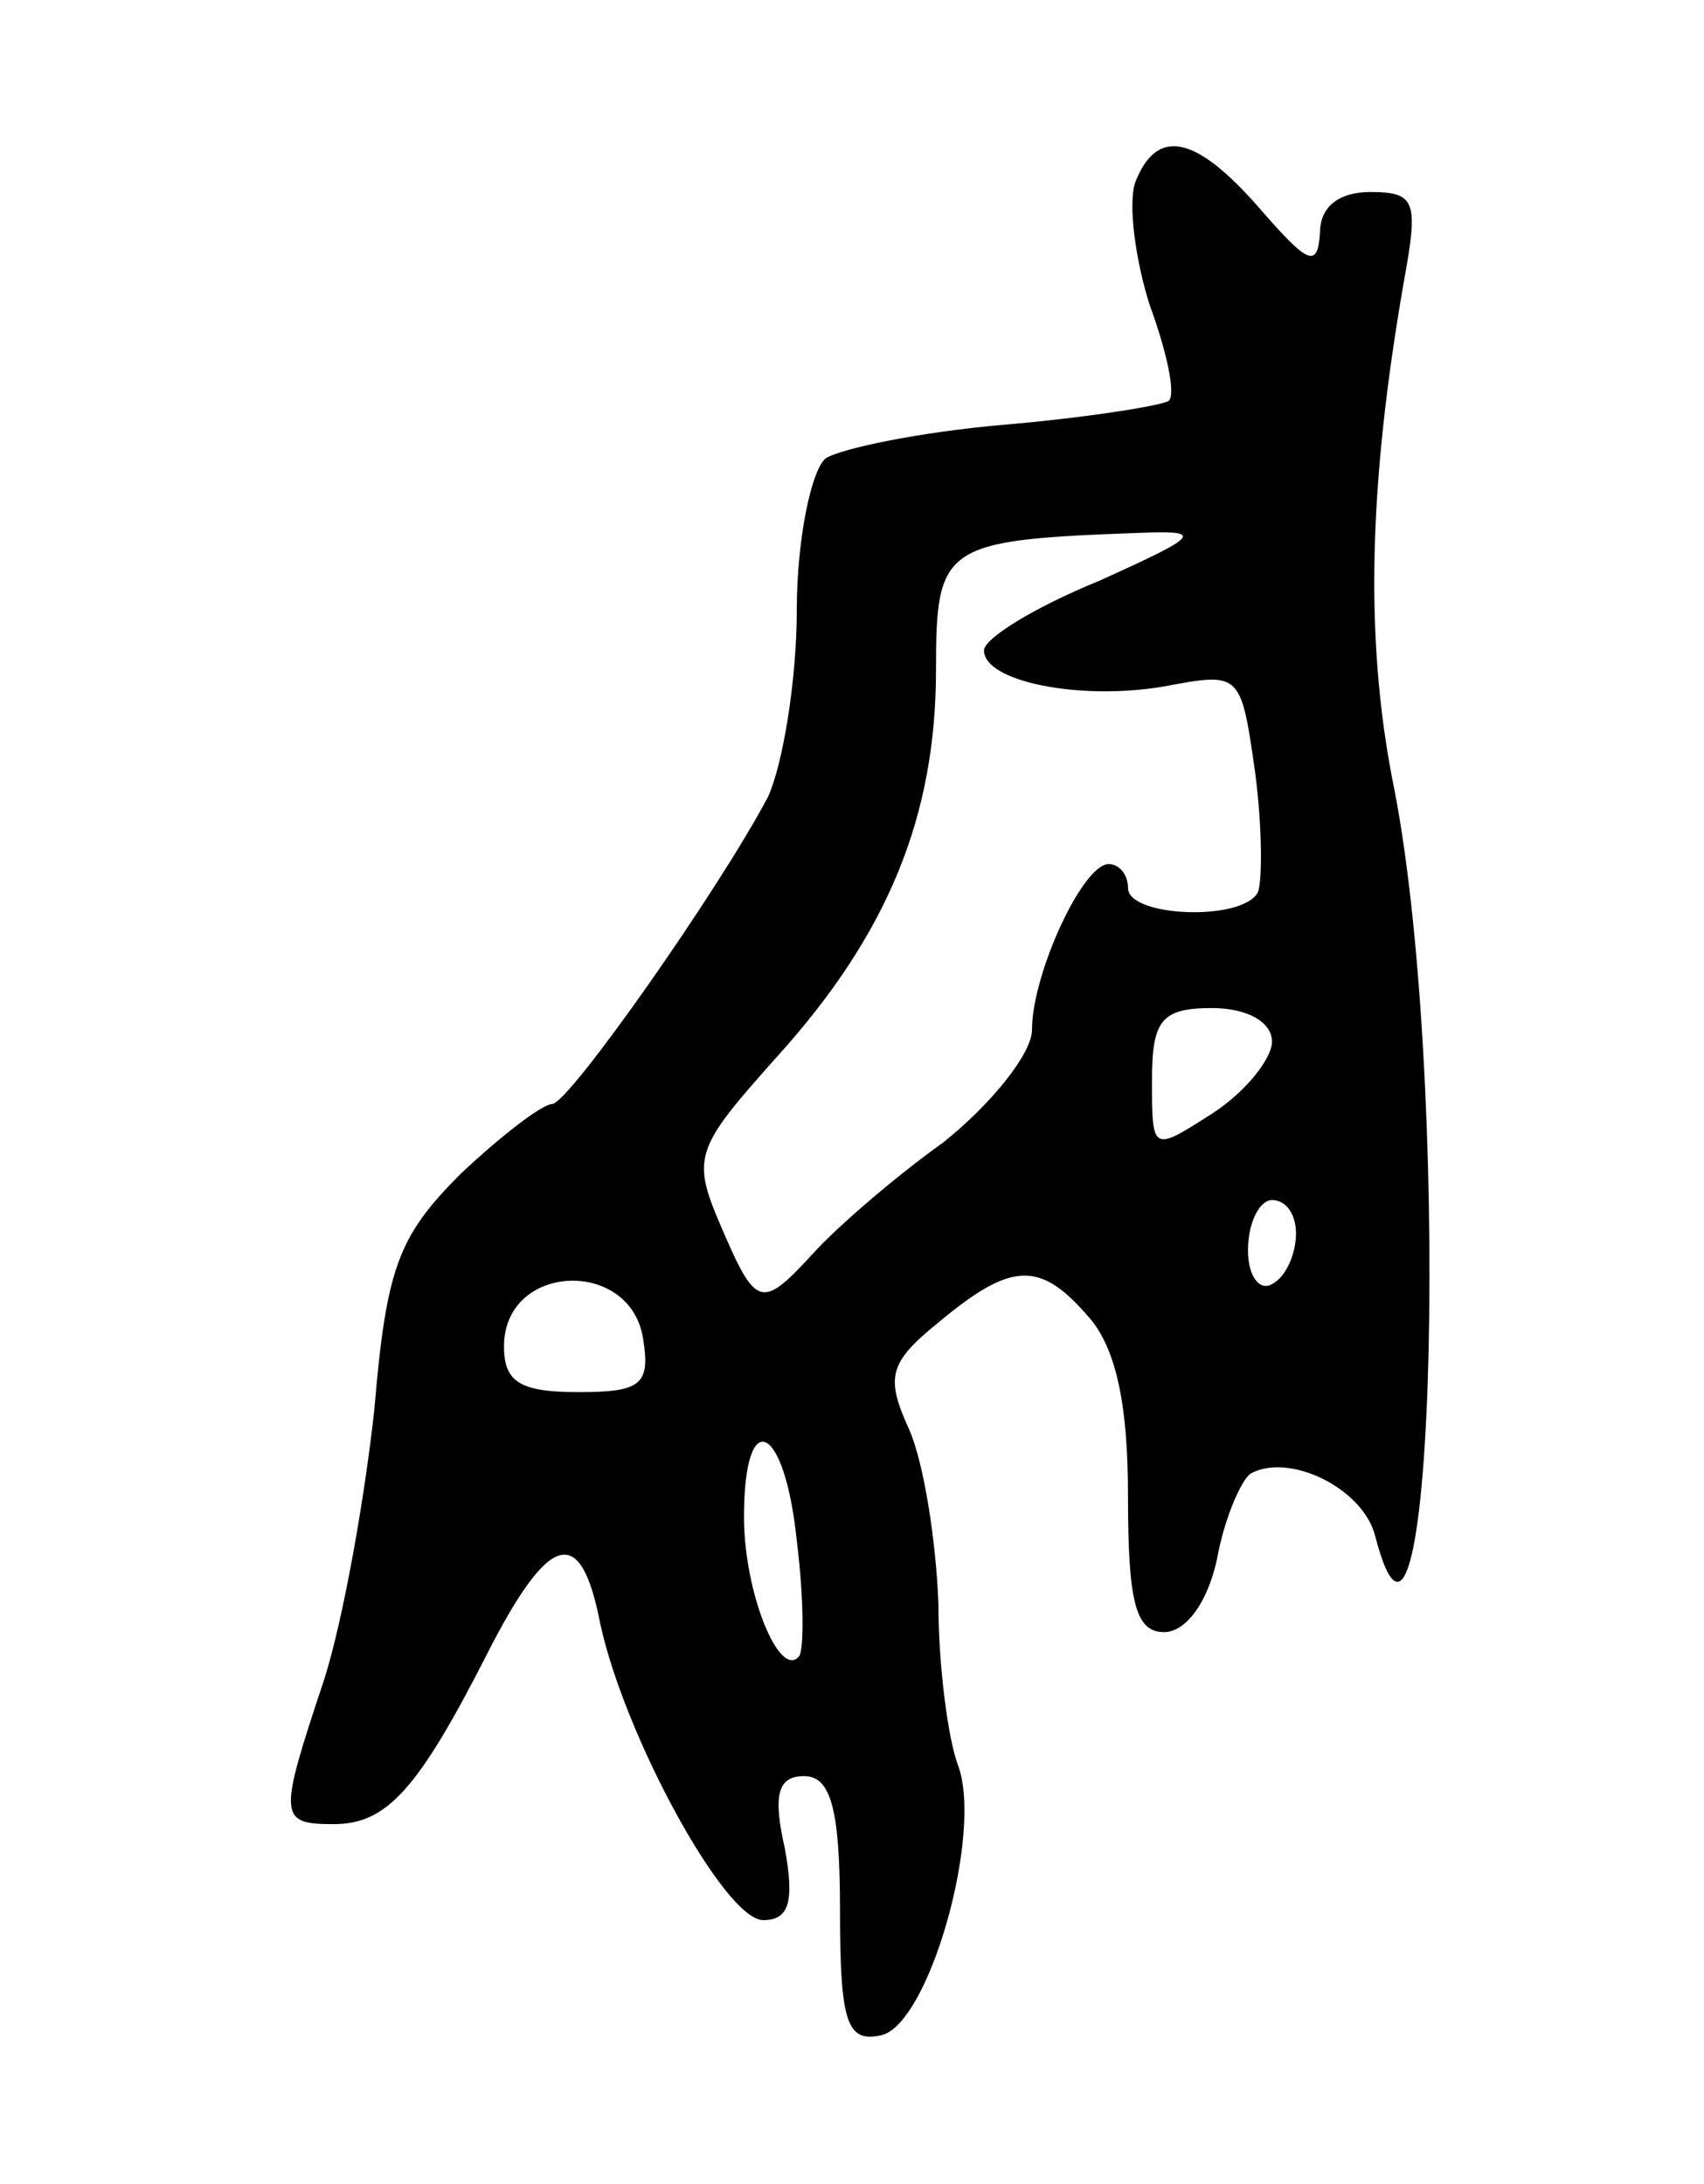 <svg version="1.0" xmlns="http://www.w3.org/2000/svg"
 width="71pt" height="91pt" viewBox="0 0 71 91"
 preserveAspectRatio="xMidYMid meet">
<g transform="translate(0,91) scale(0.1,-0.1)"
fill="#000000" stroke="none">
<path d="M473 834 c-3 -9 0 -32 6 -51 7 -19 11 -37 8 -40 -3 -2 -34 -7 -69
-10 -35 -3 -68 -10 -74 -14 -6 -5 -12 -34 -12 -63 0 -30 -6 -65 -12 -78 -20
-38 -83 -128 -90 -128 -4 0 -21 -13 -38 -29 -26 -26 -31 -39 -36 -98 -4 -37
-13 -88 -21 -113 -19 -57 -19 -60 4 -60 22 0 35 14 64 71 26 51 39 54 47 13
10 -47 52 -124 68 -124 11 0 13 8 9 30 -5 22 -3 30 8 30 11 0 15 -13 15 -56 0
-47 3 -55 17 -52 20 4 43 85 32 113 -4 11 -8 41 -8 67 -1 26 -6 58 -12 72 -10
22 -9 28 12 45 30 25 42 26 62 3 12 -13 17 -37 17 -75 0 -44 3 -57 15 -57 9 0
18 12 22 30 3 17 10 33 14 36 16 9 47 -6 52 -26 25 -96 32 196 7 316 -11 58
-10 121 5 207 6 33 5 37 -14 37 -13 0 -21 -6 -21 -17 -1 -15 -5 -13 -25 10
-27 31 -43 34 -52 11z m-15 -166 c-27 -11 -48 -24 -48 -29 0 -13 40 -21 75
-15 32 6 32 6 38 -36 3 -23 3 -46 1 -50 -7 -12 -54 -10 -54 2 0 6 -4 10 -8 10
-11 0 -32 -46 -32 -69 0 -10 -17 -31 -37 -47 -21 -15 -45 -36 -54 -46 -22 -24
-24 -23 -39 12 -12 28 -10 32 24 70 46 51 66 100 66 161 0 52 3 54 85 57 27 1
25 -1 -17 -20z m72 -192 c0 -7 -11 -21 -25 -30 -25 -16 -25 -16 -25 14 0 25 4
30 25 30 15 0 25 -6 25 -14z m10 -80 c0 -8 -4 -18 -10 -21 -5 -3 -10 3 -10 14
0 12 5 21 10 21 6 0 10 -6 10 -14z m-272 -44 c3 -19 -1 -22 -27 -22 -24 0 -31
4 -31 19 0 35 53 37 58 3z m64 -84 c3 -24 3 -45 1 -48 -8 -10 -23 26 -23 58 0
47 17 39 22 -10z"/>
</g>
</svg>
